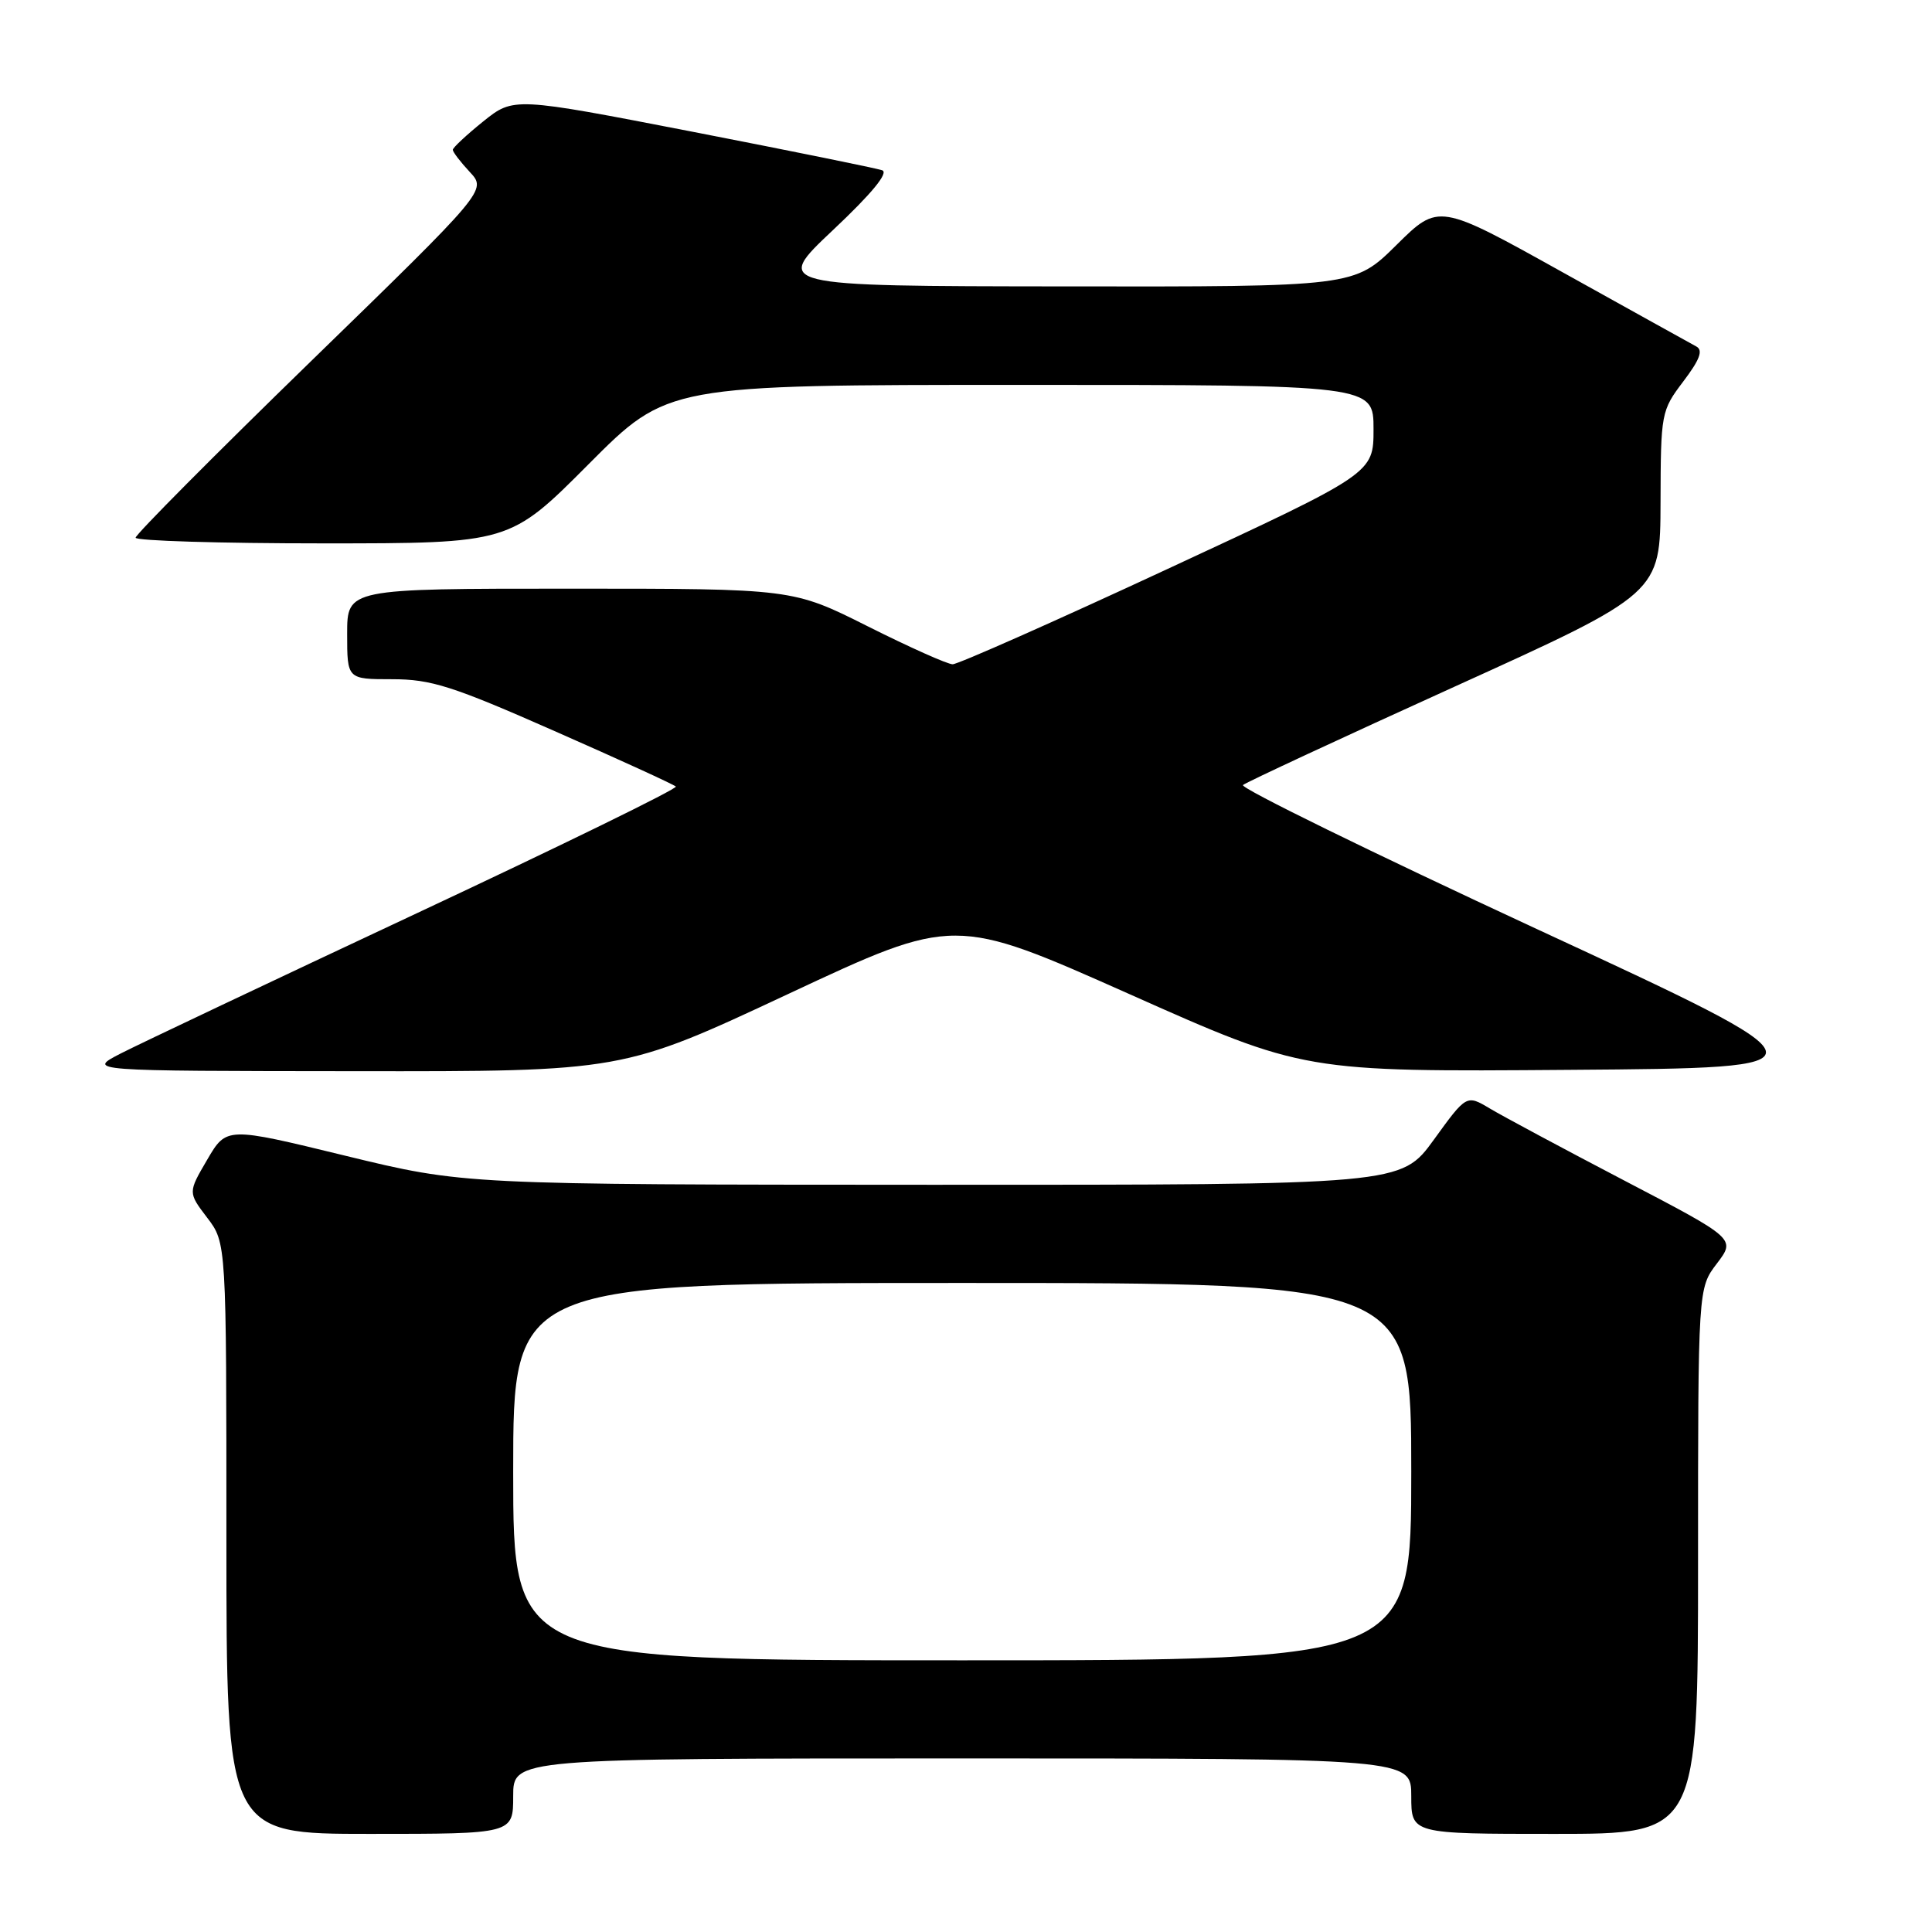 <?xml version="1.0" encoding="UTF-8" standalone="no"?>
<!DOCTYPE svg PUBLIC "-//W3C//DTD SVG 1.1//EN" "http://www.w3.org/Graphics/SVG/1.1/DTD/svg11.dtd" >
<svg xmlns="http://www.w3.org/2000/svg" xmlns:xlink="http://www.w3.org/1999/xlink" version="1.1" viewBox="0 0 256 256">
 <g >
 <path fill="currentColor"
d=" M 68.00 238.00 C 68.00 233.00 68.00 233.00 127.50 233.00 C 187.00 233.00 187.00 233.00 187.00 238.00 C 187.00 243.00 187.00 243.00 206.00 243.00 C 225.00 243.00 225.00 243.00 225.00 206.84 C 225.00 170.69 225.00 170.69 227.50 167.42 C 229.99 164.14 229.99 164.14 215.25 156.44 C 207.14 152.20 199.11 147.90 197.41 146.88 C 194.32 145.04 194.32 145.04 189.99 151.02 C 185.65 157.00 185.65 157.00 123.58 156.99 C 61.50 156.97 61.50 156.97 45.76 153.14 C 30.01 149.30 30.01 149.30 27.46 153.66 C 24.91 158.01 24.91 158.01 27.45 161.35 C 30.00 164.69 30.00 164.69 30.00 203.84 C 30.00 243.00 30.00 243.00 49.00 243.00 C 68.00 243.00 68.00 243.00 68.00 238.00 Z  M 104.48 131.69 C 126.46 121.40 126.46 121.40 149.62 131.71 C 172.78 142.03 172.78 142.03 208.07 141.76 C 243.35 141.50 243.35 141.50 203.63 123.10 C 181.78 112.97 164.27 104.39 164.70 104.02 C 165.14 103.65 177.76 97.78 192.75 90.98 C 220.00 78.62 220.00 78.62 220.03 66.56 C 220.06 54.74 220.11 54.42 223.04 50.55 C 225.24 47.65 225.70 46.41 224.77 45.91 C 224.07 45.53 216.10 41.11 207.06 36.08 C 190.63 26.93 190.63 26.93 185.03 32.47 C 179.44 38.00 179.44 38.00 140.97 37.95 C 102.50 37.91 102.50 37.91 110.39 30.47 C 115.55 25.61 117.79 22.87 116.89 22.56 C 116.12 22.29 104.83 20.00 91.78 17.46 C 68.06 12.86 68.06 12.86 64.03 16.09 C 61.81 17.88 60.00 19.57 60.00 19.85 C 60.00 20.14 61.01 21.46 62.25 22.79 C 64.50 25.21 64.50 25.21 41.22 47.85 C 28.41 60.31 17.95 70.84 17.97 71.25 C 17.99 71.66 29.15 72.00 42.77 72.00 C 67.54 72.00 67.54 72.00 78.00 61.50 C 88.46 51.00 88.46 51.00 135.23 51.00 C 182.00 51.00 182.00 51.00 182.00 56.86 C 182.00 62.72 182.00 62.72 154.75 75.37 C 139.76 82.34 126.93 88.02 126.23 88.02 C 125.53 88.01 120.48 85.75 115.00 83.00 C 105.04 78.00 105.04 78.00 75.52 78.00 C 46.00 78.00 46.00 78.00 46.00 84.00 C 46.00 90.00 46.00 90.00 51.95 90.00 C 57.12 90.00 59.93 90.89 73.48 96.87 C 82.05 100.64 89.28 103.95 89.55 104.22 C 89.82 104.49 74.39 112.03 55.27 120.99 C 36.15 129.95 18.48 138.32 16.00 139.59 C 11.50 141.91 11.50 141.91 47.00 141.94 C 82.50 141.98 82.50 141.98 104.48 131.69 Z  M 68.00 195.00 C 68.00 170.00 68.00 170.00 127.50 170.00 C 187.00 170.00 187.00 170.00 187.00 195.00 C 187.00 220.00 187.00 220.00 127.50 220.00 C 68.00 220.00 68.00 220.00 68.00 195.00 Z "/>
</g>
</svg>